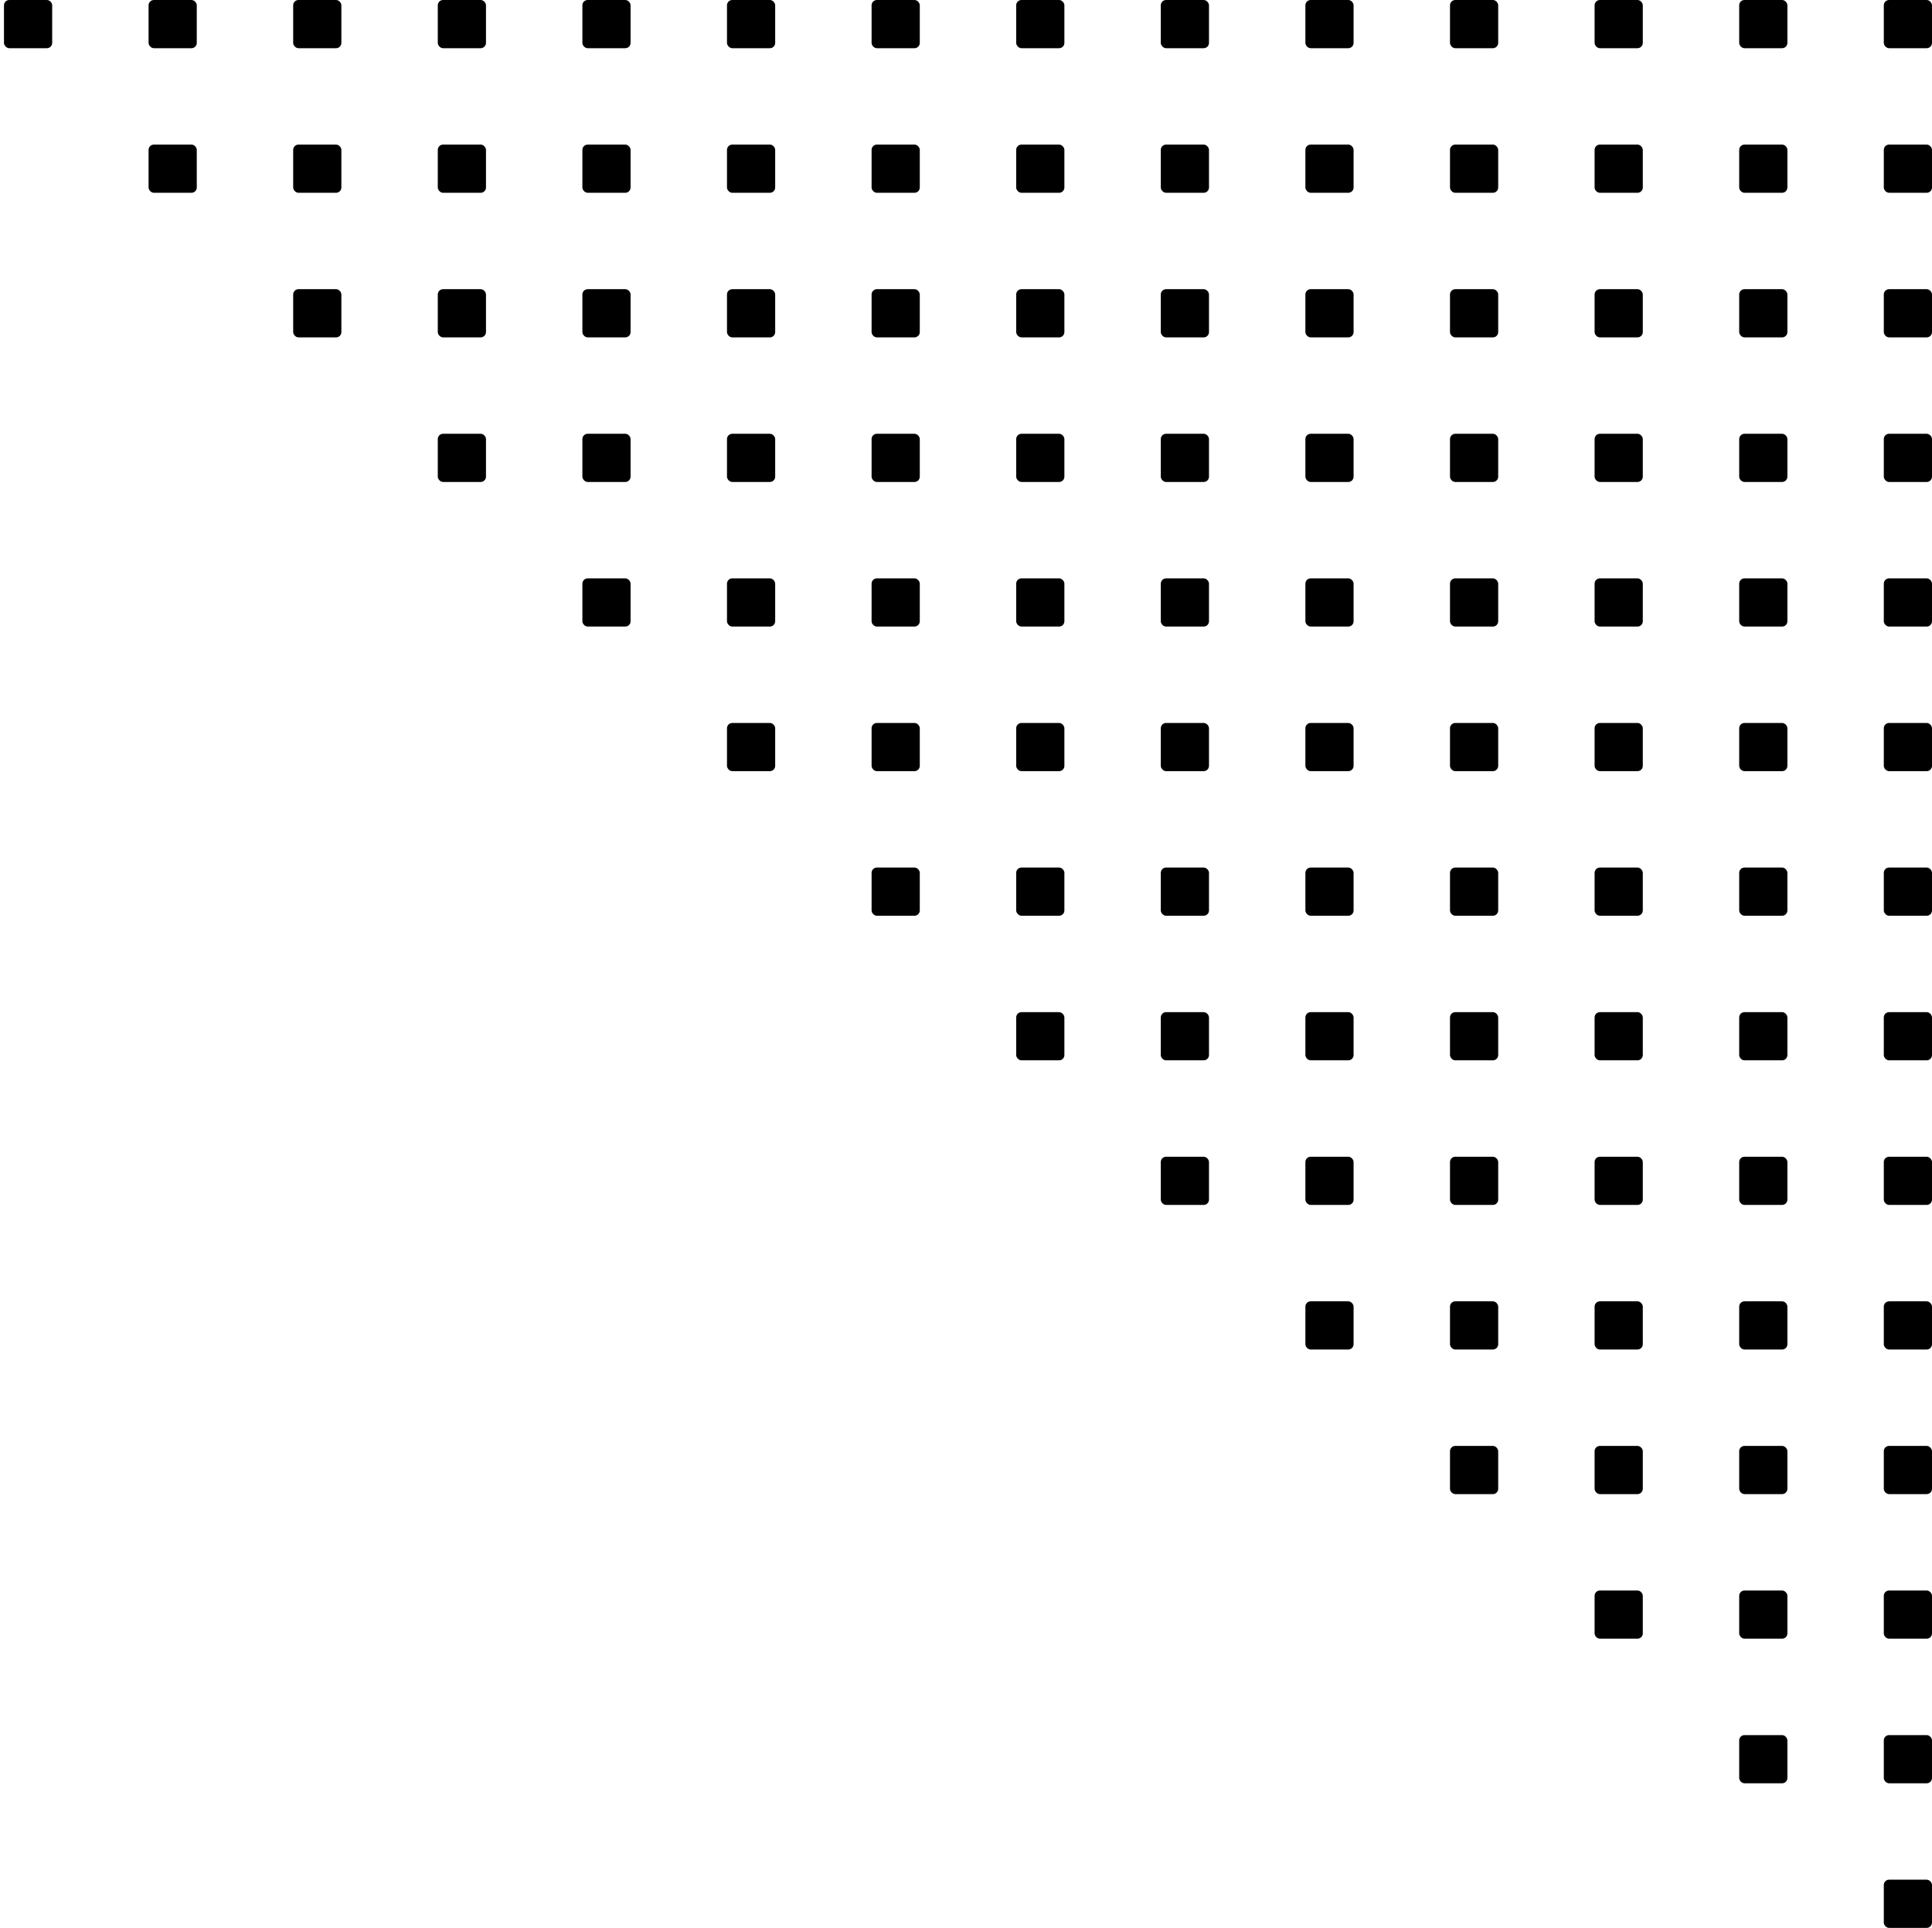 <svg xmlns="http://www.w3.org/2000/svg" viewBox="0 0 160.33 160" fill="currentColor"><rect class="cls-1" x="72.33" width="4" height="4" rx="0.44"/><rect class="cls-1" x="84.33" width="4" height="4" rx="0.44"/><rect class="cls-1" x="96.33" width="4" height="4" rx="0.44"/><rect class="cls-1" x="108.33" width="4" height="4" rx="0.44"/><rect class="cls-1" x="120.33" width="4" height="4" rx="0.44"/><rect class="cls-1" x="132.33" width="4" height="4" rx="0.44"/><rect class="cls-1" x="144.33" width="4" height="4" rx="0.44"/><rect class="cls-1" x="156.33" width="4" height="4" rx="0.44"/><rect class="cls-1" x="72.33" y="12" width="4" height="4" rx="0.44"/><rect class="cls-1" x="72.33" y="24" width="4" height="4" rx="0.44"/><rect class="cls-1" x="72.33" y="36" width="4" height="4" rx="0.44"/><rect class="cls-1" x="72.33" y="48" width="4" height="4" rx="0.44"/><rect class="cls-1" x="72.33" y="60" width="4" height="4" rx="0.44"/><rect class="cls-1" x="72.33" y="72" width="4" height="4" rx="0.44"/><rect class="cls-1" x="84.33" y="12" width="4" height="4" rx="0.44"/><rect class="cls-1" x="96.33" y="12" width="4" height="4" rx="0.44"/><rect class="cls-1" x="108.33" y="12" width="4" height="4" rx="0.44"/><rect class="cls-1" x="120.33" y="12" width="4" height="4" rx="0.44"/><rect class="cls-1" x="132.33" y="12" width="4" height="4" rx="0.44"/><rect class="cls-1" x="144.33" y="12" width="4" height="4" rx="0.44"/><rect class="cls-1" x="156.33" y="12" width="4" height="4" rx="0.44"/><rect class="cls-1" x="84.33" y="24" width="4" height="4" rx="0.44"/><rect class="cls-1" x="96.33" y="24" width="4" height="4" rx="0.44"/><rect class="cls-1" x="108.33" y="24" width="4" height="4" rx="0.44"/><rect class="cls-1" x="120.33" y="24" width="4" height="4" rx="0.44"/><rect class="cls-1" x="132.33" y="24" width="4" height="4" rx="0.44"/><rect class="cls-1" x="144.33" y="24" width="4" height="4" rx="0.44"/><rect class="cls-1" x="156.33" y="24" width="4" height="4" rx="0.44"/><rect class="cls-1" x="84.33" y="36" width="4" height="4" rx="0.44"/><rect class="cls-1" x="84.33" y="48" width="4" height="4" rx="0.44"/><rect class="cls-1" x="84.33" y="60" width="4" height="4" rx="0.44"/><rect class="cls-1" x="84.33" y="72" width="4" height="4" rx="0.44"/><rect class="cls-1" x="48.33" width="4" height="4" rx="0.44"/><rect class="cls-1" x="60.33" width="4" height="4" rx="0.44"/><rect class="cls-1" x="48.33" y="12" width="4" height="4" rx="0.44"/><rect class="cls-1" x="48.33" y="24" width="4" height="4" rx="0.44"/><rect class="cls-1" x="48.33" y="36" width="4" height="4" rx="0.44"/><rect class="cls-1" x="48.33" y="48" width="4" height="4" rx="0.44"/><rect class="cls-1" x="60.33" y="12" width="4" height="4" rx="0.44"/><rect class="cls-1" x="60.33" y="24" width="4" height="4" rx="0.44"/><rect class="cls-1" x="60.33" y="36" width="4" height="4" rx="0.44"/><rect class="cls-1" x="60.33" y="48" width="4" height="4" rx="0.44"/><rect class="cls-1" x="60.33" y="60" width="4" height="4" rx="0.44"/><rect class="cls-1" x="24.33" width="4" height="4" rx="0.44"/><rect class="cls-1" x="36.33" width="4" height="4" rx="0.44"/><rect class="cls-1" x="24.33" y="12" width="4" height="4" rx="0.44"/><rect class="cls-1" x="24.33" y="24" width="4" height="4" rx="0.44"/><rect class="cls-1" x="36.33" y="12" width="4" height="4" rx="0.44"/><rect class="cls-1" x="36.33" y="24" width="4" height="4" rx="0.44"/><rect class="cls-1" x="36.33" y="36" width="4" height="4" rx="0.44"/><rect class="cls-1" x="0.33" width="4" height="4" rx="0.44"/><rect class="cls-1" x="12.33" width="4" height="4" rx="0.44"/><rect class="cls-1" x="12.33" y="12" width="4" height="4" rx="0.44"/><rect class="cls-1" x="84.33" y="84" width="4" height="4" rx="0.44"/><rect class="cls-1" x="96.33" y="36" width="4" height="4" rx="0.44"/><rect class="cls-1" x="108.33" y="36" width="4" height="4" rx="0.44"/><rect class="cls-1" x="120.33" y="36" width="4" height="4" rx="0.44"/><rect class="cls-1" x="132.33" y="36" width="4" height="4" rx="0.44"/><rect class="cls-1" x="144.33" y="36" width="4" height="4" rx="0.44"/><rect class="cls-1" x="156.33" y="36" width="4" height="4" rx="0.44"/><rect class="cls-1" x="96.33" y="48" width="4" height="4" rx="0.44"/><rect class="cls-1" x="108.33" y="48" width="4" height="4" rx="0.44"/><rect class="cls-1" x="120.33" y="48" width="4" height="4" rx="0.44"/><rect class="cls-1" x="132.33" y="48" width="4" height="4" rx="0.44"/><rect class="cls-1" x="144.33" y="48" width="4" height="4" rx="0.44"/><rect class="cls-1" x="156.33" y="48" width="4" height="4" rx="0.44"/><rect class="cls-1" x="96.33" y="60" width="4" height="4" rx="0.44"/><rect class="cls-1" x="96.33" y="72" width="4" height="4" rx="0.44"/><rect class="cls-1" x="96.33" y="84" width="4" height="4" rx="0.44"/><rect class="cls-1" x="96.33" y="96" width="4" height="4" rx="0.44"/><rect class="cls-1" x="108.33" y="60" width="4" height="4" rx="0.44"/><rect class="cls-1" x="120.33" y="60" width="4" height="4" rx="0.44"/><rect class="cls-1" x="132.33" y="60" width="4" height="4" rx="0.44"/><rect class="cls-1" x="144.33" y="60" width="4" height="4" rx="0.44"/><rect class="cls-1" x="156.33" y="60" width="4" height="4" rx="0.44"/><rect class="cls-1" x="108.33" y="72" width="4" height="4" rx="0.44"/><rect class="cls-1" x="108.33" y="84" width="4" height="4" rx="0.44"/><rect class="cls-1" x="108.33" y="96" width="4" height="4" rx="0.44"/><rect class="cls-1" x="108.33" y="108" width="4" height="4" rx="0.44"/><rect class="cls-1" x="120.33" y="72" width="4" height="4" rx="0.44"/><rect class="cls-1" x="132.33" y="72" width="4" height="4" rx="0.44"/><rect class="cls-1" x="144.33" y="72" width="4" height="4" rx="0.44"/><rect class="cls-1" x="156.33" y="72" width="4" height="4" rx="0.44"/><rect class="cls-1" x="120.33" y="84" width="4" height="4" rx="0.44"/><rect class="cls-1" x="132.33" y="84" width="4" height="4" rx="0.44"/><rect class="cls-1" x="144.33" y="84" width="4" height="4" rx="0.44"/><rect class="cls-1" x="156.33" y="84" width="4" height="4" rx="0.44"/><rect class="cls-1" x="120.33" y="96" width="4" height="4" rx="0.44"/><rect class="cls-1" x="132.33" y="96" width="4" height="4" rx="0.44"/><rect class="cls-1" x="144.33" y="96" width="4" height="4" rx="0.44"/><rect class="cls-1" x="156.33" y="96" width="4" height="4" rx="0.44"/><rect class="cls-1" x="120.33" y="108" width="4" height="4" rx="0.44"/><rect class="cls-1" x="120.33" y="120" width="4" height="4" rx="0.44"/><rect class="cls-1" x="132.33" y="108" width="4" height="4" rx="0.44"/><rect class="cls-1" x="144.33" y="108" width="4" height="4" rx="0.44"/><rect class="cls-1" x="156.33" y="108" width="4" height="4" rx="0.44"/><rect class="cls-1" x="132.33" y="120" width="4" height="4" rx="0.44"/><rect class="cls-1" x="132.33" y="132" width="4" height="4" rx="0.44"/><rect class="cls-1" x="144.33" y="120" width="4" height="4" rx="0.44"/><rect class="cls-1" x="156.33" y="120" width="4" height="4" rx="0.44"/><rect class="cls-1" x="144.33" y="132" width="4" height="4" rx="0.44"/><rect class="cls-1" x="156.33" y="132" width="4" height="4" rx="0.44"/><rect class="cls-1" x="144.33" y="144" width="4" height="4" rx="0.44"/><rect class="cls-1" x="156.33" y="144" width="4" height="4" rx="0.44"/><rect class="cls-1" x="156.33" y="156" width="4" height="4" rx="0.44"/></svg>
